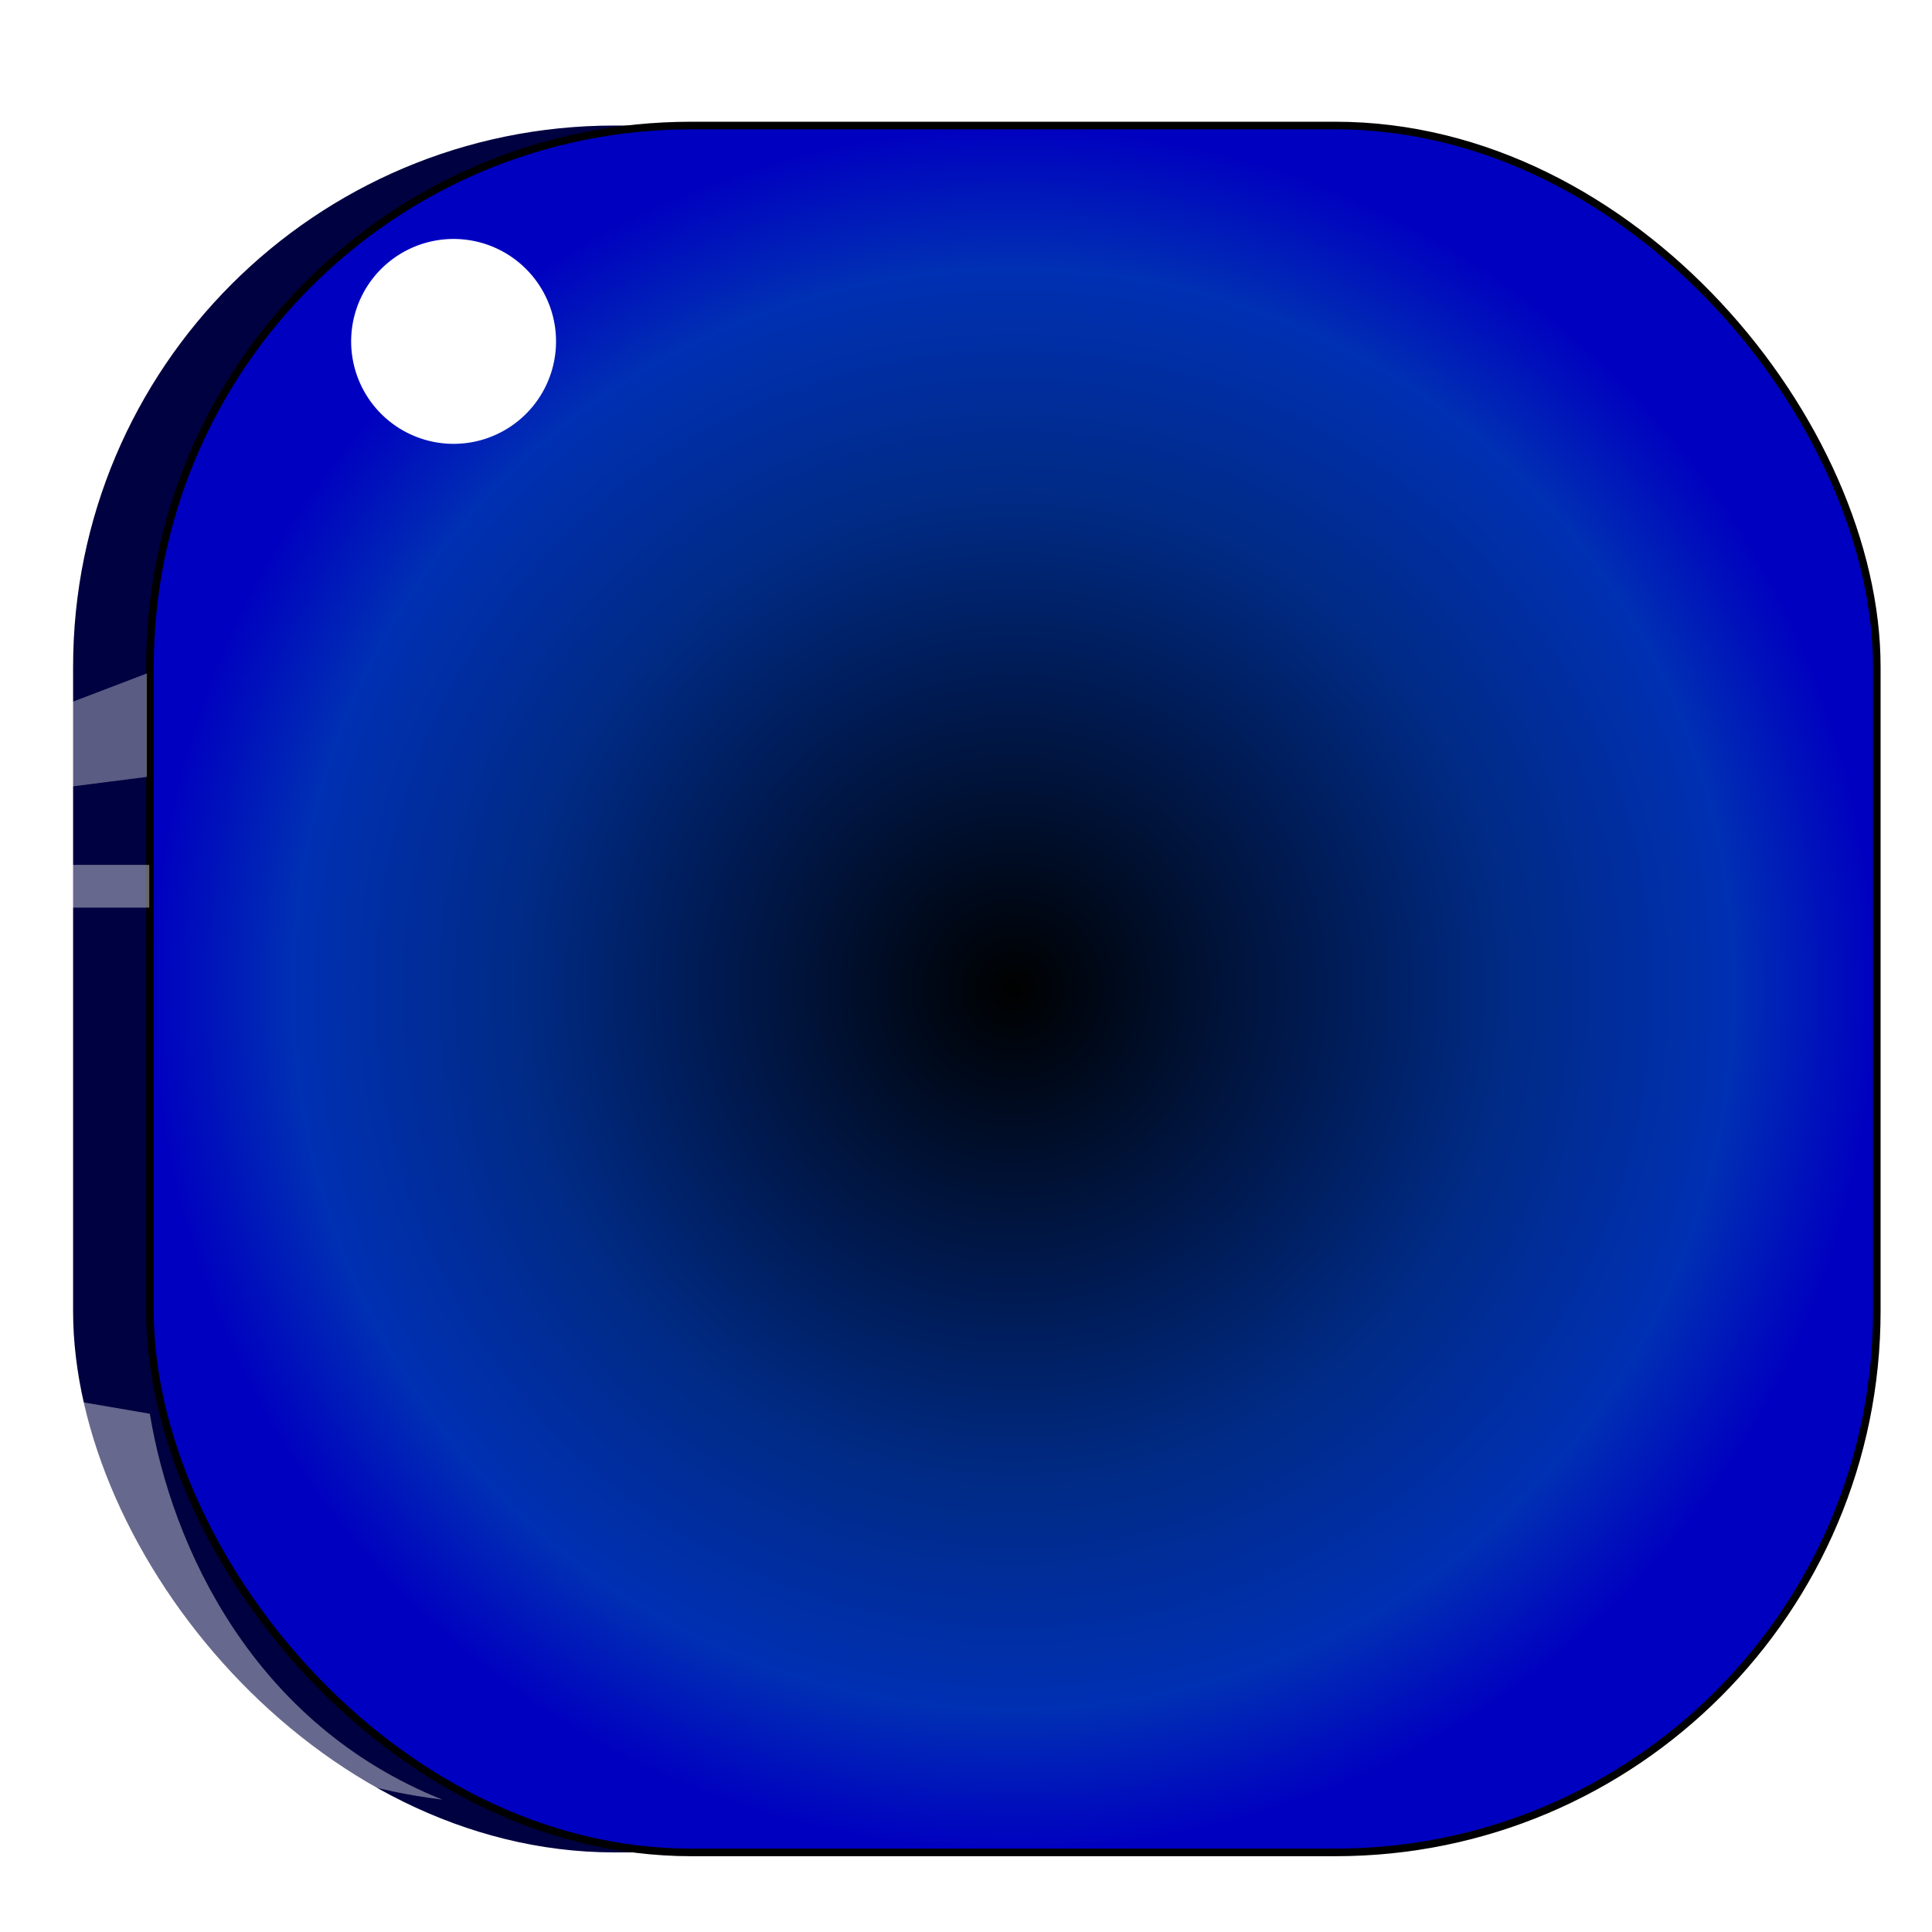 <?xml version="1.0" encoding="UTF-8" standalone="no"?>
<svg
   xmlns:dc="http://purl.org/dc/elements/1.1/"
   xmlns:cc="http://creativecommons.org/ns#"
   xmlns:rdf="http://www.w3.org/1999/02/22-rdf-syntax-ns#"
   xmlns:svg="http://www.w3.org/2000/svg"
   xmlns="http://www.w3.org/2000/svg"
   xmlns:xlink="http://www.w3.org/1999/xlink"
   xmlns:sodipodi="http://sodipodi.sourceforge.net/DTD/sodipodi-0.dtd"
   xmlns:inkscape="http://www.inkscape.org/namespaces/inkscape"
   sodipodi:docname="logo.svg"
   inkscape:version="1.0 (4035a4fb49, 2020-05-01)"
   id="svg8"
   version="1.1"
   viewBox="0 0 800 800"
   height="800mm"
   width="800mm">
  <defs
     id="defs2">
    <linearGradient
       id="linearGradient839"
       inkscape:collect="always">
      <stop
         id="stop835"
         offset="0"
         style="stop-color:#000100;stop-opacity:1" />
      <stop
         style="stop-color:#002b87;stop-opacity:1"
         offset="0.581"
         id="stop853" />
      <stop
         style="stop-color:#0030b3;stop-opacity:1"
         offset="0.835"
         id="stop851" />
      <stop
         id="stop837"
         offset="1"
         style="stop-color:#0000c0;stop-opacity:1" />
    </linearGradient>
    <radialGradient
       r="180.18"
       fy="384.865"
       fx="471.351"
       cy="384.865"
       cx="471.351"
       gradientTransform="matrix(1.888,0,0,1.888,-447.389,-323.021)"
       gradientUnits="userSpaceOnUse"
       id="radialGradient859"
       xlink:href="#linearGradient839"
       inkscape:collect="always" />
    <filter
       height="1.336"
       y="-0.168"
       width="1.368"
       x="-0.184"
       id="filter1103"
       style="color-interpolation-filters:sRGB"
       inkscape:collect="always">
      <feGaussianBlur
         id="feGaussianBlur1105"
         stdDeviation="3.225"
         inkscape:collect="always" />
    </filter>
    <filter
       height="1.125"
       y="-0.062"
       width="1.142"
       x="-0.071"
       id="filter1129"
       style="color-interpolation-filters:sRGB"
       inkscape:collect="always">
      <feGaussianBlur
         id="feGaussianBlur1131"
         stdDeviation="4.487"
         inkscape:collect="always" />
    </filter>
    <filter
       height="2.257"
       y="-0.629"
       width="1.448"
       x="-0.224"
       id="filter1135"
       style="color-interpolation-filters:sRGB"
       inkscape:collect="always">
      <feGaussianBlur
         id="feGaussianBlur1137"
         stdDeviation="4.413"
         inkscape:collect="always" />
    </filter>
    <radialGradient
       r="180.18"
       fy="384.865"
       fx="471.351"
       cy="384.865"
       cx="471.351"
       gradientTransform="matrix(1.888,0,0,1.888,-447.389,-323.021)"
       gradientUnits="userSpaceOnUse"
       id="radialGradient1139"
       xlink:href="#linearGradient839"
       inkscape:collect="always" />
  </defs>
  <sodipodi:namedview
     inkscape:window-maximized="1"
     inkscape:window-y="-8"
     inkscape:window-x="-8"
     inkscape:window-height="745"
     inkscape:window-width="1366"
     showgrid="false"
     inkscape:document-rotation="0"
     inkscape:current-layer="layer1"
     inkscape:document-units="mm"
     inkscape:cy="1511.811"
     inkscape:cx="1511.811"
     inkscape:zoom="0.18355469"
     inkscape:pageshadow="2"
     inkscape:pageopacity="0.0"
     borderopacity="1.0"
     bordercolor="#666666"
     pagecolor="#ffffff"
     id="base" />
  <g
     id="layer1"
     inkscape:groupmode="layer"
     inkscape:label="Layer 1">
    <g
       transform="matrix(1.051,0,0,1.051,-45.481,-14.675)"
       id="g1169">
      <rect
         style="fill:#000140;fill-opacity:1;stroke-width:0;stroke-linejoin:round;paint-order:markers stroke fill"
         id="rect833"
         width="680.36"
         height="680.36"
         x="72.072"
         y="63.423"
         ry="213.293" />
      <rect
         ry="213.293"
         y="63.423"
         x="102.342"
         height="680.36"
         width="680.36"
         id="rect857"
         style="fill:url(#radialGradient1139);fill-opacity:1;stroke:#000000;stroke-width:3;stroke-linejoin:round;stroke-miterlimit:4;stroke-dasharray:none;stroke-opacity:1;paint-order:markers stroke fill" />
      <path
         style="opacity:1;mix-blend-mode:normal;fill:#ffffff;fill-opacity:1;stroke-width:0;stroke-linejoin:round;paint-order:markers stroke fill"
         id="path871"
         sodipodi:type="arc"
         sodipodi:cx="221.98198"
         sodipodi:cy="148.46844"
         sodipodi:rx="40.360355"
         sodipodi:ry="40.360355"
         sodipodi:start="2.0510586"
         sodipodi:end="2.0509015"
         sodipodi:open="true"
         sodipodi:arc-type="arc"
         d="m 203.335,184.263 a 40.36,40.36 0 0 1 -17.148,-54.44 40.36,40.36 0 0 1 54.439,-17.15 40.36,40.36 0 0 1 17.153,54.439 40.36,40.36 0 0 1 -54.438,17.155" />
      <path
         style="opacity:0.596;mix-blend-mode:normal;fill:#ffffff;stroke:none;stroke-width:0;stroke-linecap:butt;stroke-linejoin:miter;stroke-miterlimit:4;stroke-dasharray:none;stroke-opacity:1;filter:url(#filter1103)"
         d="m 101.161,320.045 -41.789,5.351 -0.255,-30.068 42.044,-16.053 z"
         id="path1005"
         sodipodi:nodetypes="ccccc" />
      <path
         style="opacity:0.634;fill:#ffffff;stroke:#000000;stroke-width:0;stroke-linecap:butt;stroke-linejoin:miter;stroke-miterlimit:4;stroke-dasharray:none;stroke-opacity:1;filter:url(#filter1129)"
         d="m 68.468,547.748 33.986,7.117 c 7.021,55.832 38.663,130.949 118.198,165.766 C 102.963,701.512 85.745,624.111 68.468,547.748 Z"
         id="path1107"
         sodipodi:nodetypes="cccc"
         transform="matrix(0.919,-0.039,0.04,0.945,-14.05,50.601)" />
      <rect
         style="opacity:0.634;fill:#ffffff;fill-opacity:1;stroke:none;stroke-width:0;stroke-linejoin:round;stroke-miterlimit:4;stroke-dasharray:none;paint-order:markers stroke fill;filter:url(#filter1135)"
         id="rect1133"
         width="47.295"
         height="16.847"
         x="54.785"
         y="354.708"
         ry="0" />
    </g>
  </g>
</svg>
